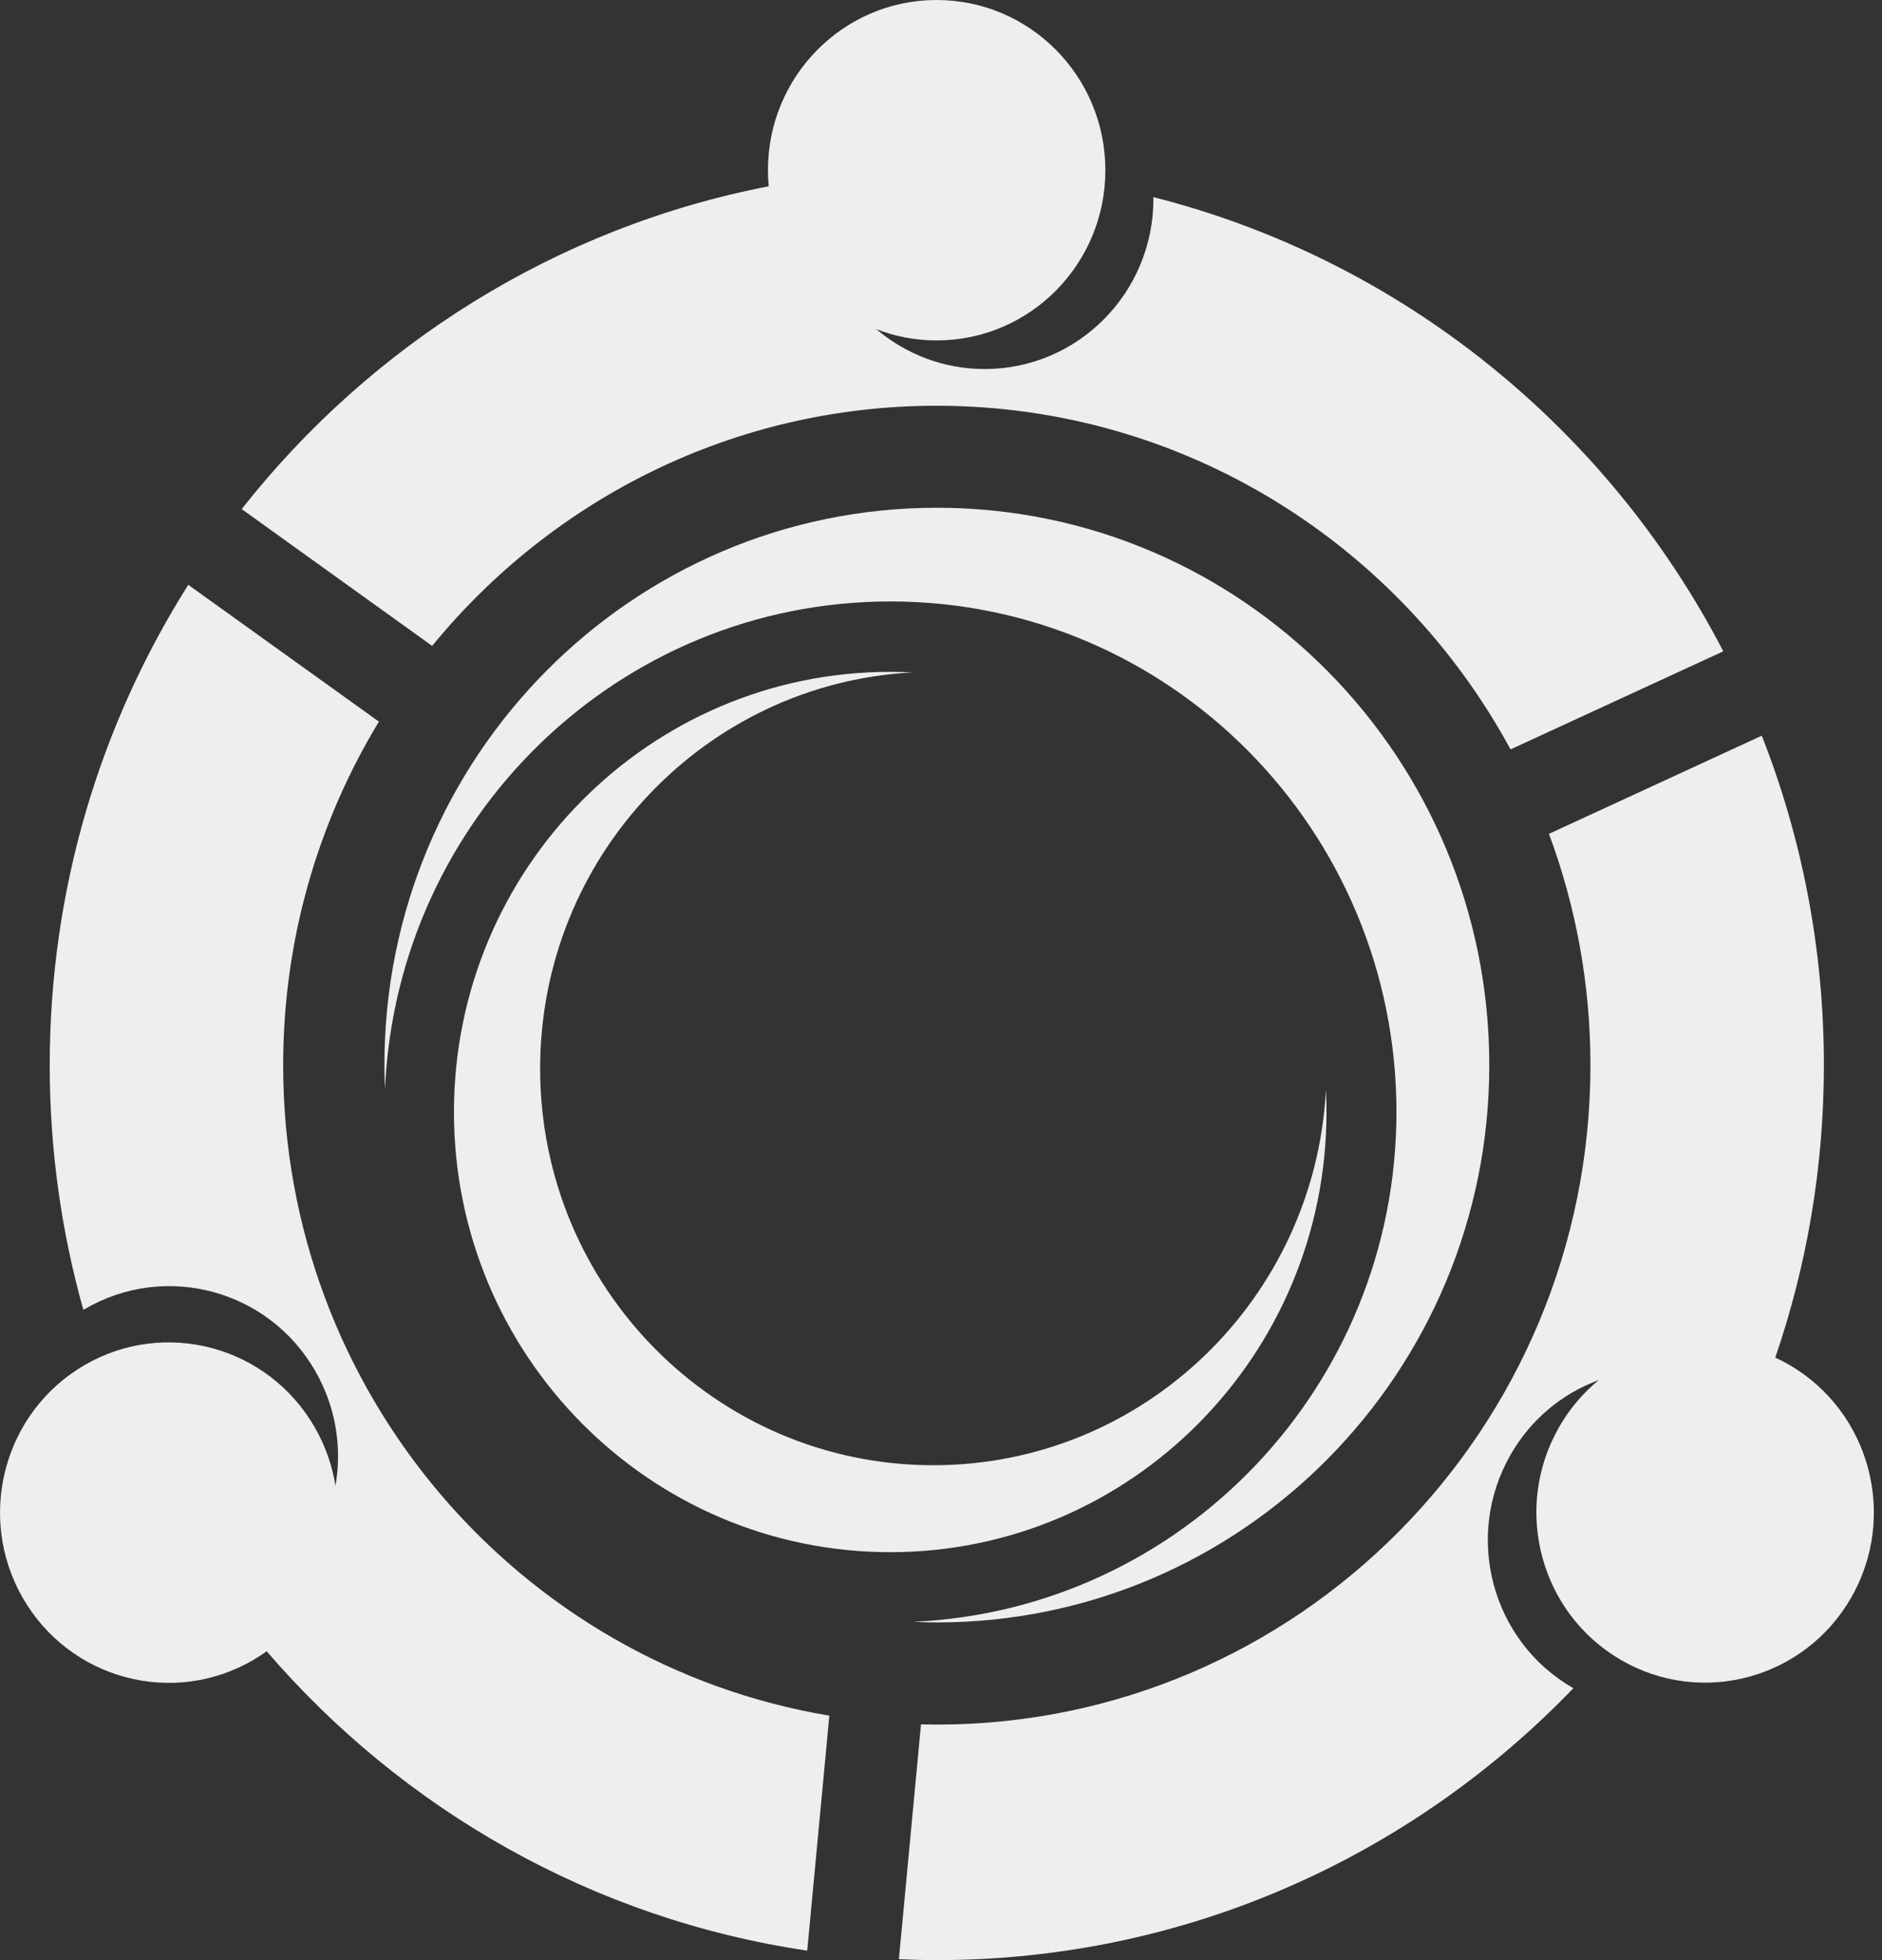 <svg width="24" height="25" viewBox="0 0 24 25" fill="none" xmlns="http://www.w3.org/2000/svg">
<rect x="0" y="0" width="24" height="25" fill="#333333" stroke="none"/>
<path fill-rule="evenodd" clip-rule="evenodd" d="M23.608 20.375C23.014 21.413 21.697 21.77 20.668 21.17C19.639 20.571 19.287 19.242 19.881 18.204C20.016 17.967 20.189 17.765 20.388 17.602C19.929 17.77 19.524 18.097 19.262 18.557C18.668 19.595 19.02 20.924 20.049 21.523L20.064 21.532C18.008 23.67 15.131 25 11.946 25C11.784 25 11.623 24.995 11.463 24.988L11.745 21.993L11.946 21.996C16.549 21.996 20.282 18.23 20.282 13.585C20.282 12.547 20.094 11.553 19.753 10.635L22.467 9.383C22.978 10.683 23.259 12.102 23.259 13.585C23.259 14.892 23.04 16.146 22.639 17.315C22.7 17.343 22.761 17.375 22.82 17.409C23.849 18.009 24.202 19.337 23.608 20.375Z" fill="#EEEEEE"/>
<path fill-rule="evenodd" clip-rule="evenodd" d="M14.708 2.514C17.868 3.315 20.5 5.458 21.976 8.307L19.263 9.558C17.848 6.946 15.101 5.175 11.944 5.175C9.355 5.175 7.04 6.368 5.511 8.238L3.082 6.493C4.731 4.398 7.096 2.9 9.803 2.376C9.797 2.309 9.793 2.24 9.793 2.171C9.793 0.972 10.756 0 11.944 0C13.133 0 14.096 0.972 14.096 2.171C14.096 3.37 13.133 4.342 11.944 4.342C11.673 4.342 11.414 4.291 11.175 4.198C11.549 4.515 12.031 4.707 12.557 4.707C13.745 4.707 14.709 3.735 14.709 2.536L14.708 2.514Z" fill="#EEEEEE"/>
<path fill-rule="evenodd" clip-rule="evenodd" d="M0.289 20.378C-0.305 19.34 0.047 18.012 1.076 17.412C2.105 16.813 3.421 17.169 4.015 18.207C4.151 18.444 4.238 18.696 4.278 18.951C4.363 18.466 4.285 17.949 4.022 17.489C3.428 16.451 2.112 16.095 1.083 16.695L1.063 16.706C0.784 15.714 0.634 14.668 0.634 13.586C0.634 11.332 1.283 9.229 2.401 7.459L4.832 9.204C4.058 10.48 3.611 11.981 3.611 13.586C3.611 17.759 6.625 21.222 10.576 21.882L10.294 24.879C7.554 24.473 5.134 23.076 3.401 21.061C3.345 21.1 3.288 21.138 3.228 21.173C2.199 21.772 0.883 21.416 0.289 20.378Z" fill="#EEEEEE"/>
<path fill-rule="evenodd" clip-rule="evenodd" d="M11.948 6.476C15.837 6.476 18.992 9.659 18.992 13.585C18.992 17.509 15.837 20.693 11.948 20.693C11.847 20.693 11.748 20.69 11.648 20.685C15.075 20.531 17.808 17.678 17.808 14.182C17.808 10.587 14.918 7.671 11.355 7.671C7.89 7.671 5.063 10.428 4.91 13.886C4.905 13.786 4.902 13.686 4.902 13.584C4.902 9.659 8.057 6.476 11.948 6.476Z" fill="#EEEEEE"/>
<path fill-rule="evenodd" clip-rule="evenodd" d="M11.353 8.569C11.448 8.569 11.542 8.571 11.636 8.576C8.991 8.716 6.888 10.925 6.888 13.629C6.888 16.422 9.133 18.688 11.902 18.688C14.582 18.688 16.771 16.565 16.909 13.896C16.914 13.991 16.916 14.087 16.916 14.183C16.916 17.283 14.425 19.797 11.353 19.797C8.281 19.797 5.789 17.283 5.789 14.183C5.789 11.083 8.281 8.569 11.353 8.569Z" fill="#EEEEEE"/>
</svg>
